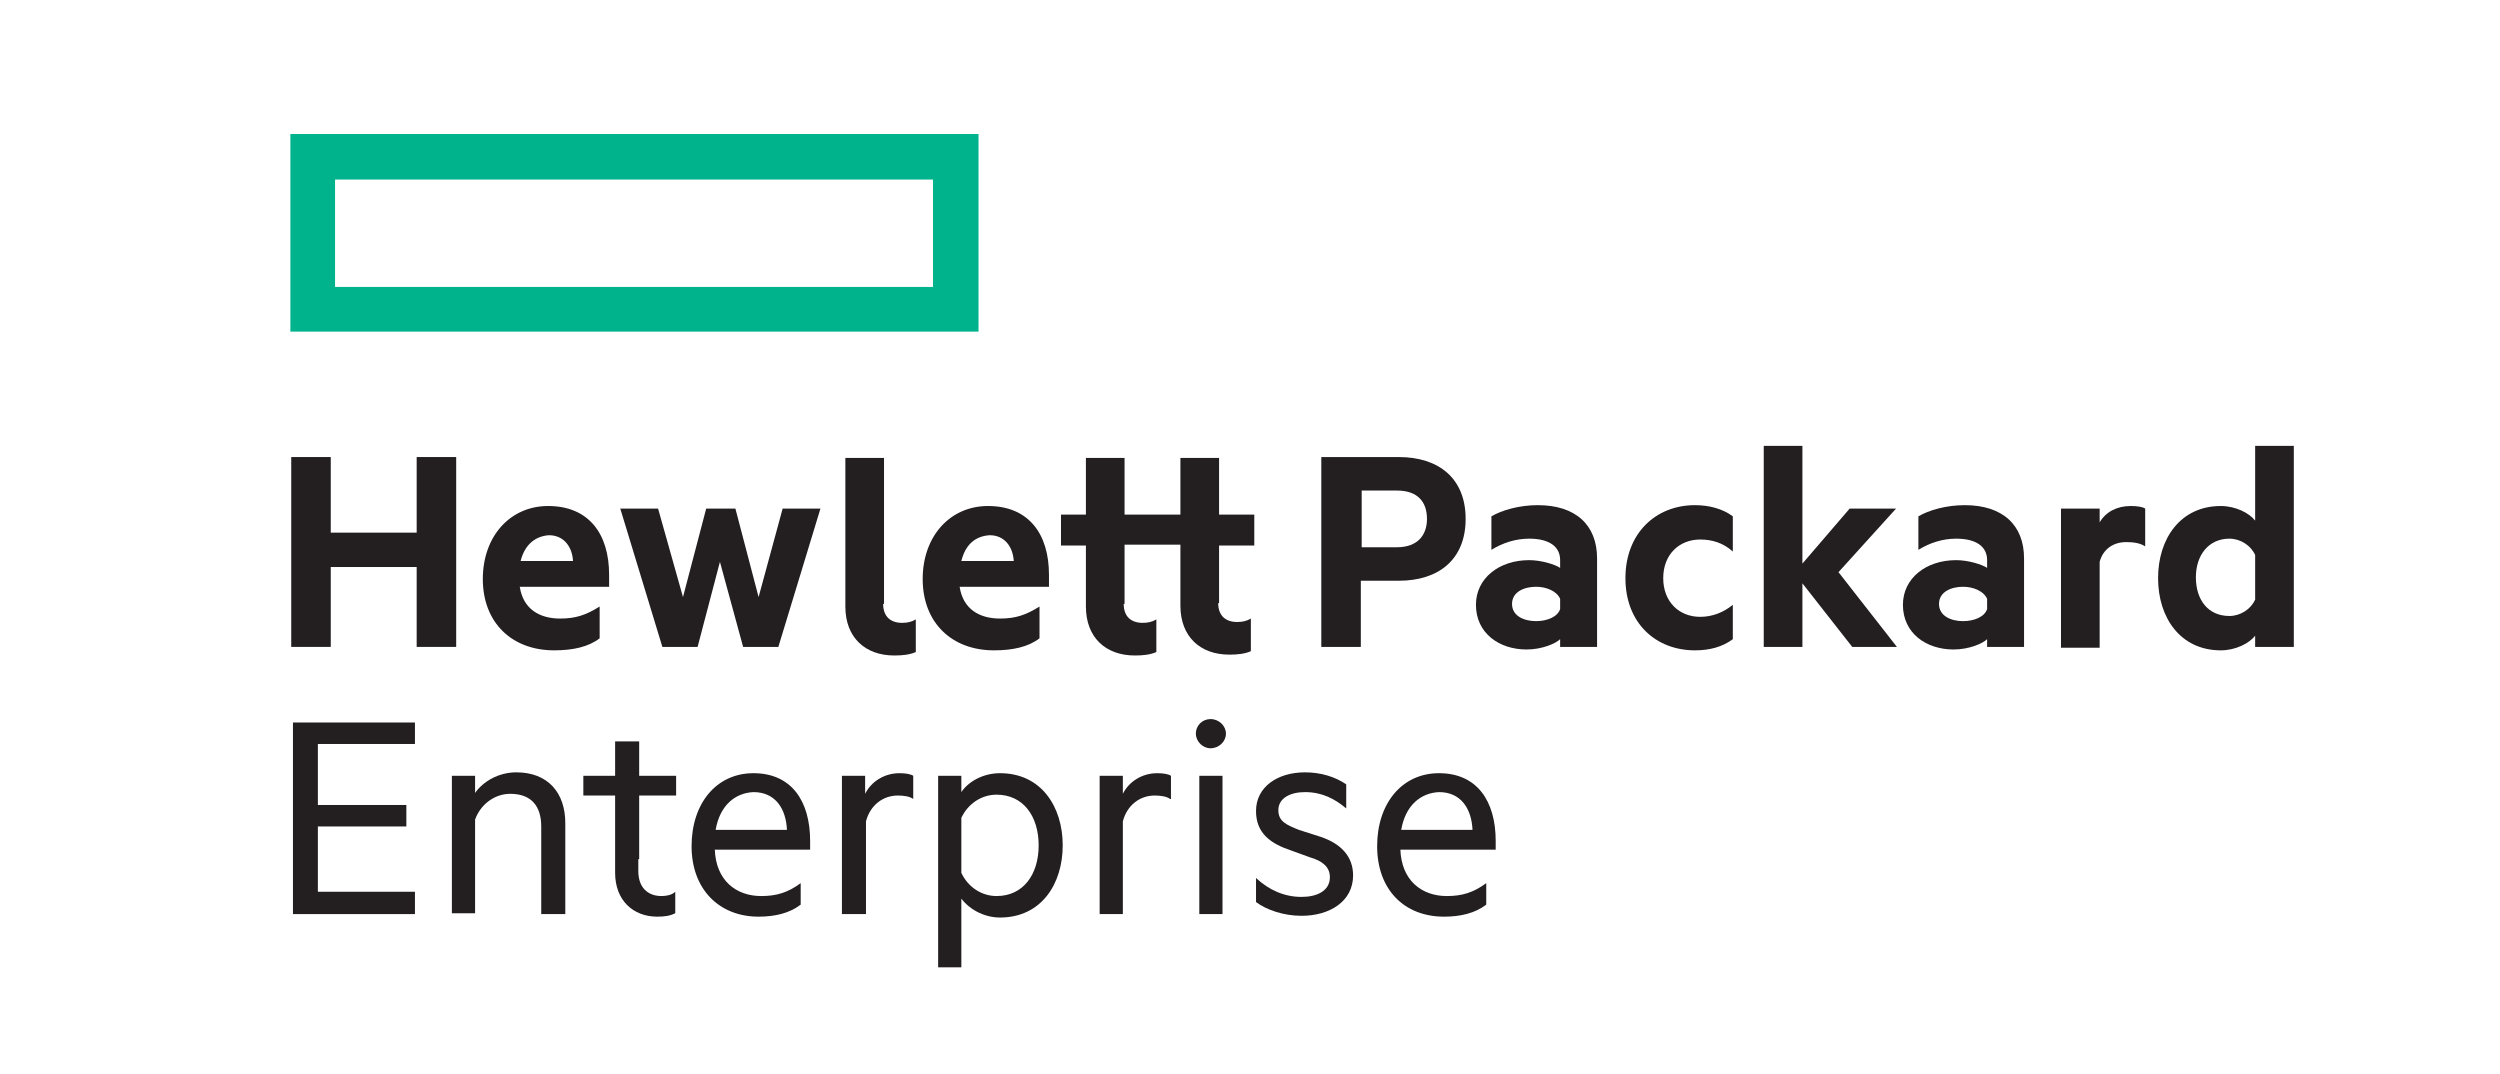 <?xml version="1.0" encoding="utf-8"?>
<!-- Generator: Adobe Illustrator 21.1.0, SVG Export Plug-In . SVG Version: 6.00 Build 0)  -->
<svg version="1.1" id="Layer_1" xmlns="http://www.w3.org/2000/svg" xmlns:xlink="http://www.w3.org/1999/xlink" x="0px" y="0px"
	 viewBox="0 0 291 125" style="enable-background:new 0 0 291 125;" xml:space="preserve">
<style type="text/css">
	.st0{fill-rule:evenodd;clip-rule:evenodd;fill:#00B38C;}
	.st1{fill-rule:evenodd;clip-rule:evenodd;fill:#231F20;}
</style>
<path class="st0" d="M113.9,38.6H33.8v-23h80.1V38.6z M39,33.4h69.6V20.9H39V33.4z"/>
<polygon class="st1" points="53.1,53.2 53.1,75.3 48.5,75.3 48.5,66 38.5,66 38.5,75.3 33.9,75.3 33.9,53.2 38.5,53.2 38.5,62 
	48.5,62 48.5,53.2 "/>
<path class="st1" d="M60.5,68.3c0.4,2.6,2.3,3.7,4.7,3.7c1.8,0,3-0.4,4.6-1.4v3.7c-1.3,1-3.1,1.4-5.3,1.4c-4.9,0-8.3-3.2-8.3-8.3
	c0-5,3.2-8.5,7.6-8.5c4.7,0,7.1,3.2,7.1,8v1.4H60.5z M60.6,65.3h6.1c-0.1-1.7-1.1-3-2.8-3C62.4,62.4,61.1,63.3,60.6,65.3z"/>
<polygon class="st1" points="88.3,69.5 91.1,59.2 95.5,59.2 90.6,75.3 86.5,75.3 83.8,65.4 81.2,75.3 77.1,75.3 72.2,59.2 
	76.6,59.2 79.5,69.5 82.2,59.2 85.6,59.2 "/>
<path class="st1" d="M111.7,68.3c0.4,2.6,2.3,3.7,4.7,3.7c1.8,0,3-0.4,4.6-1.4v3.7c-1.3,1-3.1,1.4-5.3,1.4c-4.9,0-8.3-3.2-8.3-8.3
	c0-5,3.2-8.5,7.6-8.5c4.7,0,7.1,3.2,7.1,8v1.4H111.7z M111.9,65.3h6.1c-0.1-1.7-1.1-3-2.8-3C113.6,62.4,112.4,63.3,111.9,65.3z"/>
<path class="st1" d="M158.4,67.6v7.7h-4.6V53.2h9c4.7,0,7.8,2.5,7.8,7.2c0,4.7-3.1,7.2-7.8,7.2H158.4z M162.6,57.1h-4.1v6.6h4.1
	c2.4,0,3.5-1.4,3.5-3.3C166.1,58.4,165,57.1,162.6,57.1z"/>
<path class="st1" d="M181.6,65.2c0-1.6-1.3-2.5-3.6-2.5c-1.6,0-3.1,0.5-4.4,1.3v-3.9c1.2-0.7,3.2-1.3,5.4-1.3c4.4,0,6.9,2.3,6.9,6.2
	v10.3h-4.3v-0.9c-0.5,0.5-2.1,1.2-3.9,1.2c-3.2,0-5.9-1.9-5.9-5.2c0-3.1,2.7-5.2,6.2-5.2c1.4,0,3,0.5,3.6,0.9V65.2z M181.6,69.7
	c-0.4-0.9-1.6-1.4-2.8-1.4c-1.4,0-2.8,0.6-2.8,2c0,1.4,1.4,2,2.8,2c1.3,0,2.5-0.5,2.8-1.4V69.7z"/>
<path class="st1" d="M197.3,58.8c1.6,0,3.2,0.4,4.4,1.3v4.1c-1.1-1-2.4-1.4-3.8-1.4c-2.4,0-4.3,1.7-4.3,4.5c0,2.8,1.9,4.5,4.3,4.5
	c1.4,0,2.7-0.5,3.8-1.4v4c-1.2,0.9-2.7,1.3-4.4,1.3c-4.6,0-8.1-3.2-8.1-8.4C189.2,62.1,192.7,58.8,197.3,58.8"/>
<polygon class="st1" points="220.8,75.3 215.6,75.3 209.8,67.9 209.8,75.3 205.3,75.3 205.3,51.9 209.8,51.9 209.8,65.6 215.3,59.2 
	220.7,59.2 214,66.6 "/>
<path class="st1" d="M231.3,65.2c0-1.6-1.3-2.5-3.6-2.5c-1.6,0-3.1,0.5-4.4,1.3v-3.9c1.2-0.7,3.2-1.3,5.4-1.3c4.4,0,6.9,2.3,6.9,6.2
	l0,10.3h-4.3v-0.9c-0.5,0.5-2.1,1.2-3.9,1.2c-3.2,0-5.9-1.9-5.9-5.2c0-3.1,2.7-5.2,6.2-5.2c1.4,0,3,0.5,3.6,0.9V65.2z M231.3,69.7
	c-0.4-0.9-1.6-1.4-2.8-1.4c-1.4,0-2.8,0.6-2.8,2c0,1.4,1.4,2,2.8,2c1.3,0,2.5-0.5,2.8-1.4V69.7z"/>
<path class="st1" d="M249.7,63.6c-0.6-0.4-1.4-0.5-2.2-0.5c-1.5,0-2.7,0.8-3.1,2.3v10h-4.5V59.2h4.5v1.6c0.7-1.2,2-1.9,3.6-1.9
	c0.8,0,1.4,0.1,1.7,0.3V63.6z"/>
<path class="st1" d="M262.5,74c-0.7,0.9-2.3,1.7-4,1.7c-4.7,0-7.3-3.8-7.3-8.4s2.6-8.4,7.3-8.4c1.7,0,3.3,0.8,4,1.7v-8.7h4.5v23.4
	h-4.5V74z M262.5,64.6c-0.5-1.1-1.7-1.9-3-1.9c-2.4,0-3.9,1.9-3.9,4.5c0,2.6,1.4,4.5,3.9,4.5c1.3,0,2.5-0.8,3-1.9V64.6z"/>
<path class="st1" d="M105,72.5c-1.3,0-2.2-0.7-2.2-2.2h0.1V53.3h-4.5v16v1.1v0.2c0,3.6,2.3,5.7,5.7,5.7c1,0,1.8-0.1,2.5-0.4v-3.8
	C106.1,72.4,105.6,72.5,105,72.5"/>
<path class="st1" d="M141.9,63.5h4.1v-3.6h-4.1v-6.6h-4.5v6.6h-6.5v-6.6h-4.5v6.6h-2.9v3.6h2.9v5.8v1.1v0.2c0,3.6,2.3,5.7,5.7,5.7
	c1,0,1.8-0.1,2.5-0.4v-3.8c-0.5,0.3-1,0.4-1.6,0.4c-1.3,0-2.2-0.7-2.2-2.2h0.1v-6.9h6.5v5.8v1.1v0.2c0,3.6,2.3,5.7,5.7,5.7
	c1,0,1.8-0.1,2.5-0.4v-3.8c-0.5,0.3-1,0.4-1.6,0.4c-1.3,0-2.2-0.7-2.2-2.2h0.1V63.5z"/>
<polygon class="st1" points="48.3,84.1 48.3,86.6 37,86.6 37,93.7 47.3,93.7 47.3,96.2 37,96.2 37,103.8 48.3,103.8 48.3,106.4 
	34.1,106.4 34.1,84.1 "/>
<path class="st1" d="M52.6,90.3h2.7v2c0.9-1.3,2.7-2.4,4.8-2.4c3.7,0,5.7,2.4,5.7,5.9v10.6H63V96.2c0-2.3-1.1-3.8-3.6-3.8
	c-1.9,0-3.5,1.3-4.1,3v10.9h-2.7V90.3z"/>
<path class="st1" d="M83.2,98.8c0.1,3.7,2.5,5.5,5.4,5.5c1.8,0,3.1-0.4,4.6-1.5v2.5c-1.3,1-3,1.4-4.9,1.4c-4.6,0-7.8-3.2-7.8-8.2
	c0-5,2.9-8.5,7.2-8.5c4.4,0,6.6,3.2,6.6,7.9v1H83.2z M83.3,96.6h8.3c-0.1-2.4-1.3-4.4-3.9-4.4C85.6,92.3,83.8,93.7,83.3,96.6z"/>
<path class="st1" d="M106.3,93c-0.4-0.3-1.1-0.4-1.8-0.4c-1.7,0-3.2,1.1-3.7,3v10.8H98V90.3h2.7v2.1c0.7-1.4,2.2-2.4,4-2.4
	c0.7,0,1.3,0.1,1.6,0.3V93z"/>
<path class="st1" d="M111.9,112.6h-2.7V90.3h2.7v1.9c0.8-1.2,2.5-2.2,4.5-2.2c4.8,0,7.3,3.9,7.3,8.4s-2.5,8.4-7.3,8.4
	c-2,0-3.7-1.1-4.5-2.2V112.6z M111.9,101.6c0.8,1.7,2.4,2.7,4.1,2.7c3.1,0,4.9-2.5,4.9-5.9c0-3.4-1.8-5.9-4.9-5.9
	c-1.7,0-3.3,1-4.1,2.7V101.6z"/>
<path class="st1" d="M136.2,93c-0.4-0.3-1.1-0.4-1.8-0.4c-1.7,0-3.2,1.1-3.7,3v10.8h-2.7V90.3h2.7v2.1c0.7-1.4,2.2-2.4,4-2.4
	c0.7,0,1.3,0.1,1.6,0.3V93z"/>
<path class="st1" d="M140.9,87.1c-0.9,0-1.7-0.8-1.7-1.7c0-1,0.8-1.7,1.7-1.7c1,0,1.8,0.8,1.8,1.7C142.7,86.3,141.9,87.1,140.9,87.1
	 M142.3,106.4h-2.7V90.3h2.7V106.4z"/>
<path class="st1" d="M146.2,102.2c1.5,1.4,3.3,2.2,5.3,2.2c1.8,0,3.3-0.7,3.3-2.3c0-1.2-0.9-1.9-2.3-2.3l-2.2-0.8
	c-2.4-0.8-4.1-2-4.1-4.6c0-2.8,2.5-4.5,5.7-4.5c1.8,0,3.5,0.5,4.8,1.4v2.8c-1.3-1.1-2.8-1.9-4.8-1.9c-1.7,0-3.1,0.7-3.1,2.1
	c0,1.3,0.9,1.7,2.4,2.3l2.5,0.8c2.4,0.8,3.8,2.3,3.8,4.5c0,3-2.7,4.7-6,4.7c-2.1,0-4.1-0.7-5.3-1.6V102.2z"/>
<path class="st1" d="M163,98.8c0.1,3.7,2.5,5.5,5.4,5.5c1.8,0,3.1-0.4,4.6-1.5v2.5c-1.3,1-3,1.4-4.9,1.4c-4.7,0-7.8-3.2-7.8-8.2
	c0-5,2.9-8.5,7.2-8.5c4.4,0,6.6,3.2,6.6,7.9v1H163z M163.1,96.6h8.3c-0.1-2.4-1.3-4.4-3.9-4.4C165.4,92.3,163.6,93.7,163.1,96.6z"/>
<path class="st1" d="M77,104.3c-1.6,0-2.7-1-2.7-2.9V100h0.1v-7.4h4.3v-2.3h-4.3v-4h-2.8v4h-3.7v2.3h3.7v7.4v1.6
	c0,3.2,2.1,5.1,4.9,5.1c0.9,0,1.5-0.1,2.1-0.4v-2.5C78.2,104.2,77.5,104.3,77,104.3"/>
</svg>
